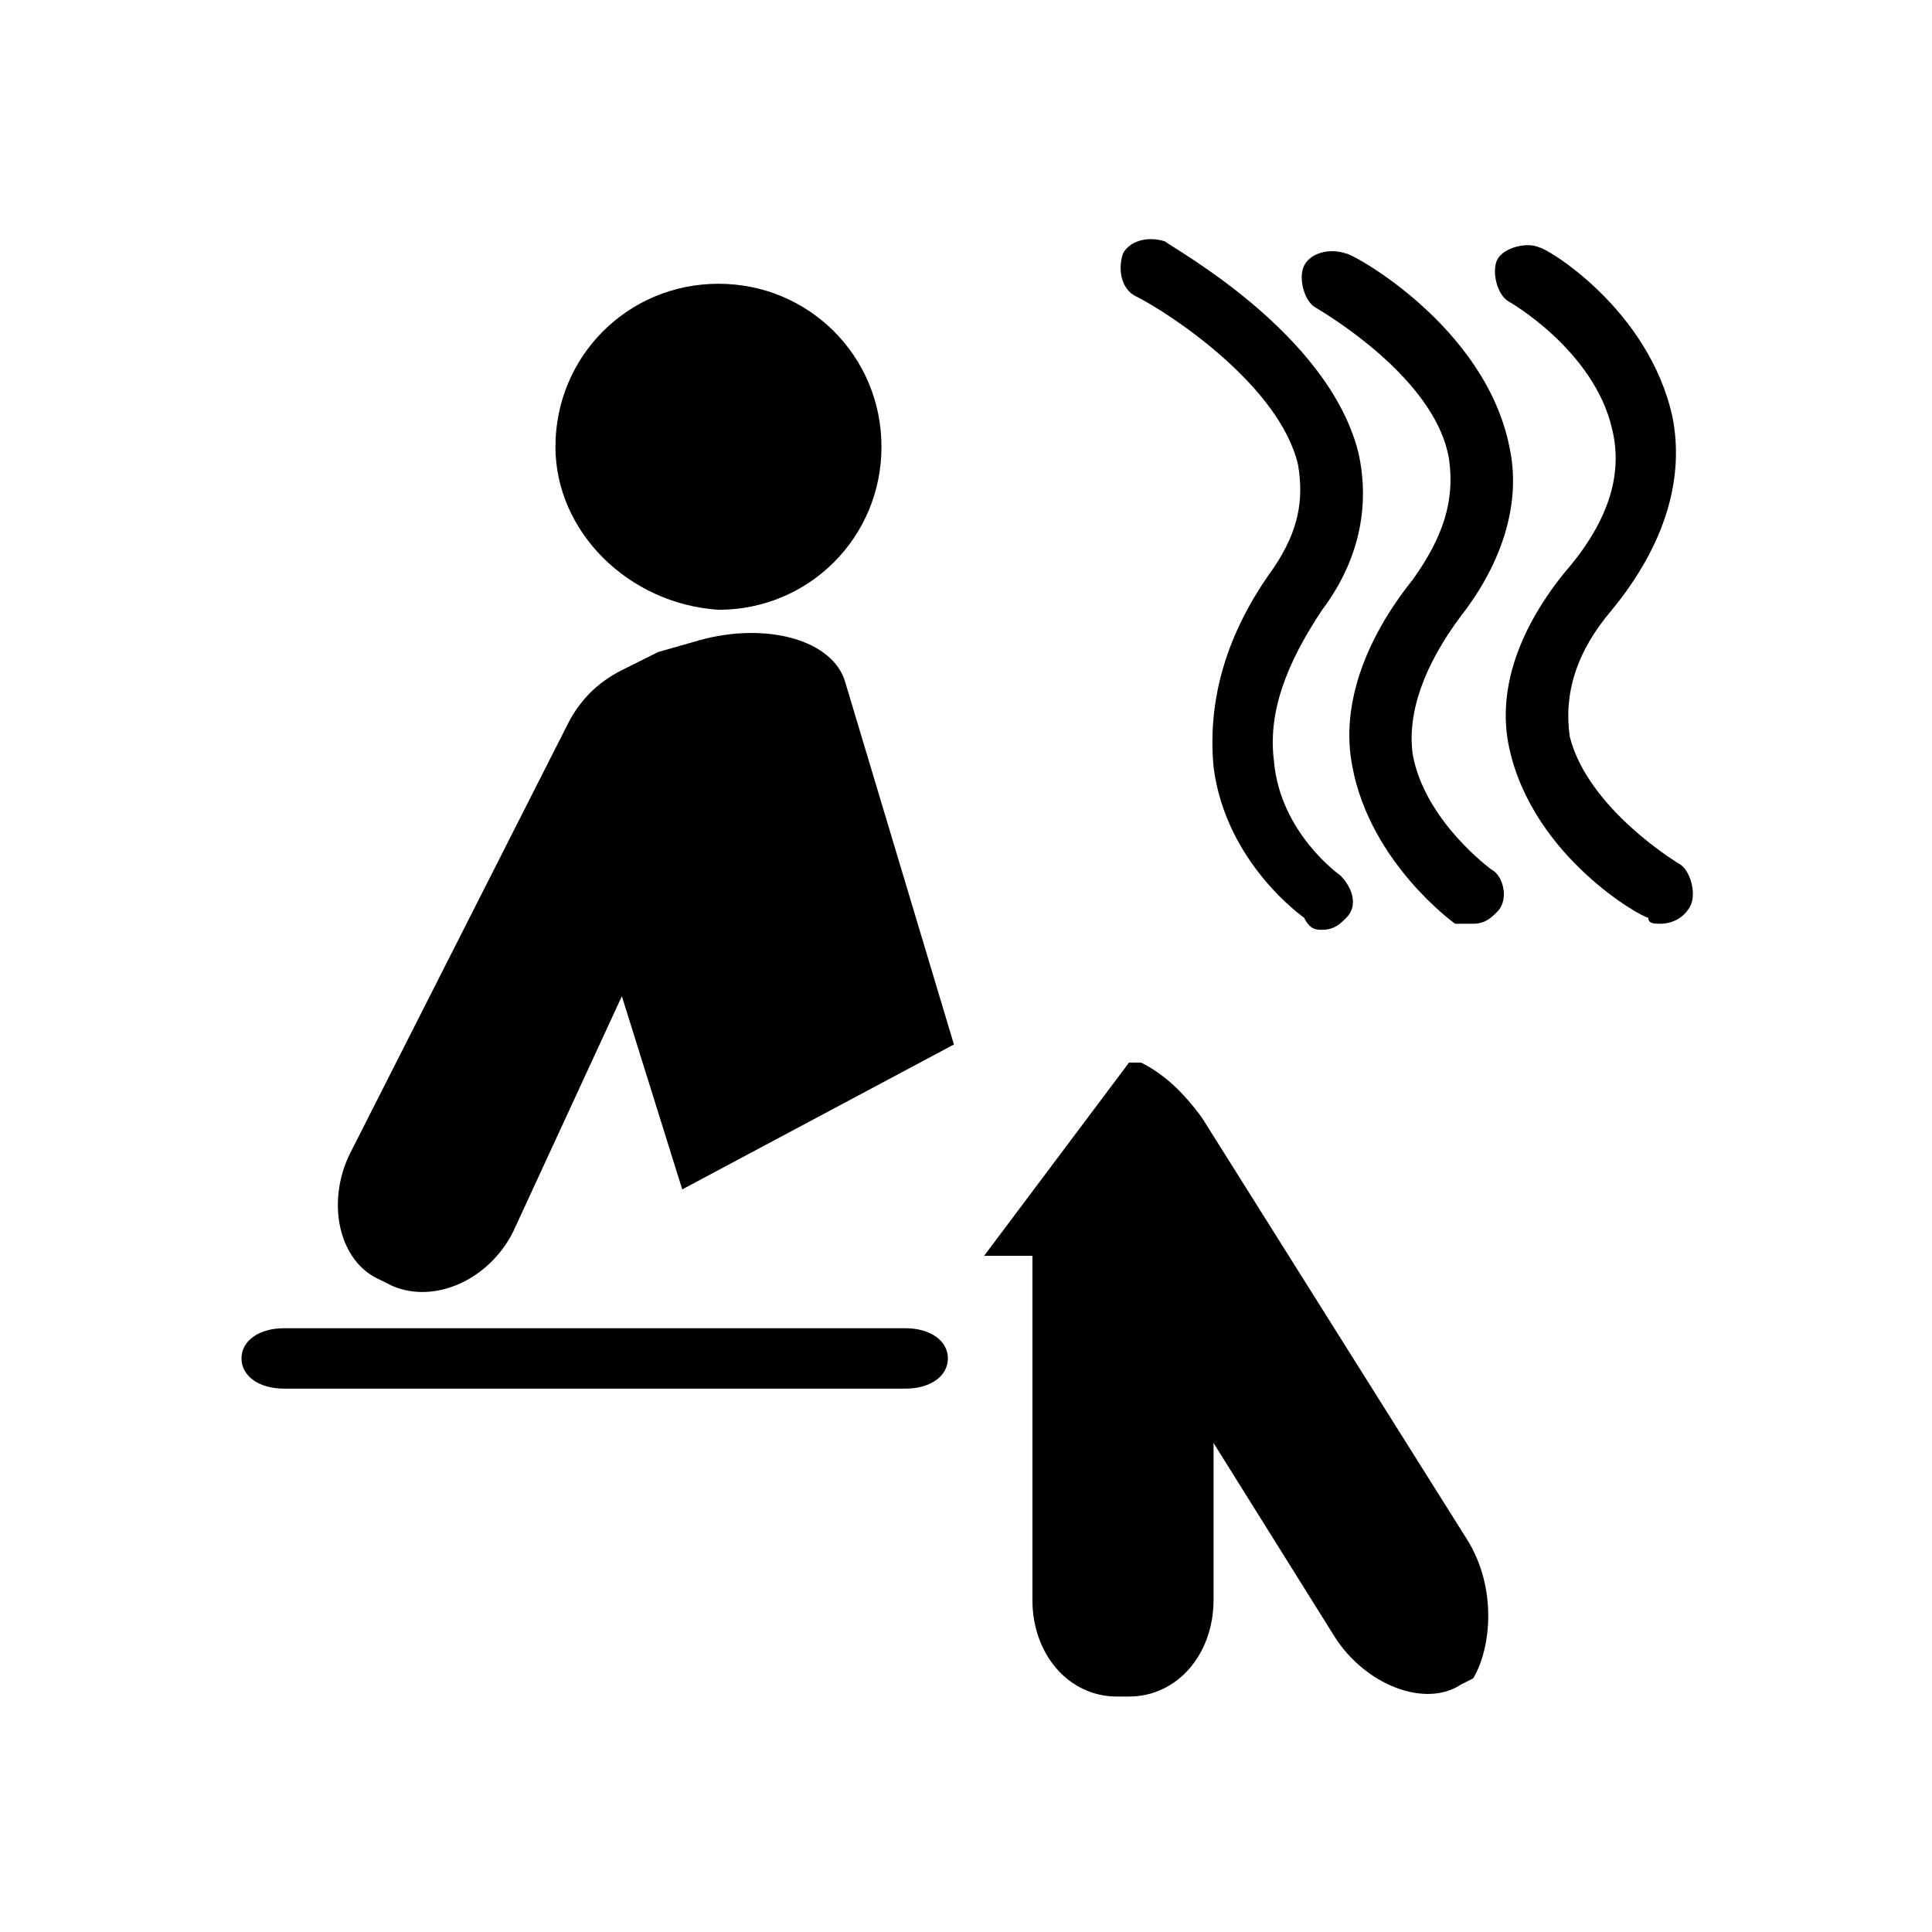<?xml version="1.0" encoding="iso-8859-1"?>
<!-- Generator: Adobe Illustrator 18.0.0, SVG Export Plug-In . SVG Version: 6.00 Build 0)  -->
<!DOCTYPE svg PUBLIC "-//W3C//DTD SVG 1.1//EN" "http://www.w3.org/Graphics/SVG/1.1/DTD/svg11.dtd">
<svg version="1.1" id="Ebene_1" xmlns="http://www.w3.org/2000/svg" xmlns:xlink="http://www.w3.org/1999/xlink" x="0px" y="0px"
	 viewBox="0 0 32 32" style="enable-background:new 0 0 32 32;" xml:space="preserve">
<path d="M9.2,7.4c0-1.5,1.2-2.7,2.7-2.7c1.5,0,2.7,1.2,2.7,2.7c0,1.5-1.2,2.7-2.7,2.7C10.4,10,9.2,8.8,9.2,7.4"/>
<path d="M4,22.5C4,22.8,4.3,23,4.7,23H15c0.4,0,0.7-0.2,0.7-0.5l0,0c0-0.3-0.3-0.5-0.7-0.5H4.7C4.3,22,4,22.2,4,22.5L4,22.5z"/>
<g>
	<path d="M24.3,25.5l-4.4-7c-0.3-0.4-0.6-0.7-1-0.9c0,0-0.1,0-0.1,0c0,0,0,0,0,0c0,0-0.1,0-0.1,0c0,0,0,0,0,0c0,0,0,0,0,0
		c0,0,0,0,0,0l-2.4,3.2h0.8v5.7c0,0.9,0.6,1.6,1.4,1.6h0.2c0.8,0,1.4-0.7,1.4-1.6v-2.6l2,3.2c0.5,0.8,1.5,1.2,2.1,0.8l0.2-0.1
		C24.7,27.3,24.8,26.3,24.3,25.5z"/>
	<path d="M10.3,16.5l1,3.2l4.5-2.4l-1.8-6c-0.2-0.7-1.3-1-2.4-0.7l-0.7,0.2c-0.2,0.1-0.4,0.2-0.6,0.3c-0.4,0.2-0.7,0.5-0.9,0.9
		l-3.6,7.1c-0.4,0.8-0.2,1.8,0.5,2.1l0.2,0.1c0.7,0.3,1.6-0.1,2-0.9L10.3,16.5z"/>
</g>
<path d="M21.9,15.4c0.2,0,0.3-0.1,0.4-0.2c0.2-0.2,0.1-0.5-0.1-0.7c0,0-1-0.7-1.1-1.9c-0.1-0.8,0.2-1.6,0.8-2.5
	c0.6-0.8,0.8-1.7,0.6-2.6C22,5.5,19.4,4.1,19.3,4c-0.3-0.1-0.6,0-0.7,0.2c-0.1,0.3,0,0.6,0.2,0.7c0.6,0.3,2.4,1.5,2.7,2.8
	c0.1,0.6,0,1.1-0.4,1.7c-0.8,1.1-1.1,2.2-1,3.3c0.2,1.6,1.5,2.5,1.5,2.5C21.7,15.4,21.8,15.4,21.9,15.4"/>
<path d="M24.4,15.3c0.2,0,0.3-0.1,0.4-0.2c0.2-0.2,0.1-0.6-0.1-0.7c0,0-1.1-0.8-1.3-1.9c-0.1-0.7,0.2-1.5,0.8-2.3
	c0.7-0.9,1-1.9,0.8-2.8c-0.4-2-2.6-3.2-2.7-3.2c-0.3-0.1-0.6,0-0.7,0.2s0,0.6,0.2,0.7c0.5,0.3,2,1.3,2.2,2.5c0.1,0.7-0.1,1.3-0.6,2
	c-0.8,1-1.2,2.1-1,3.1c0.3,1.6,1.7,2.6,1.7,2.6C24.2,15.3,24.3,15.3,24.4,15.3"/>
<path d="M27.5,15.3c0.2,0,0.4-0.1,0.5-0.3c0.1-0.2,0-0.6-0.2-0.7c0,0-1.5-0.9-1.8-2.1c-0.1-0.7,0.1-1.4,0.7-2.1
	c0.9-1.1,1.2-2.2,1-3.2c-0.4-1.8-2.1-2.8-2.2-2.8c-0.2-0.1-0.6,0-0.7,0.2c-0.1,0.2,0,0.6,0.2,0.7c0,0,1.4,0.8,1.7,2.1
	c0.2,0.8-0.1,1.6-0.8,2.4c-0.8,1-1.1,2-0.9,2.9c0.4,1.8,2.2,2.8,2.3,2.8C27.3,15.3,27.4,15.3,27.5,15.3"/>
</svg>
